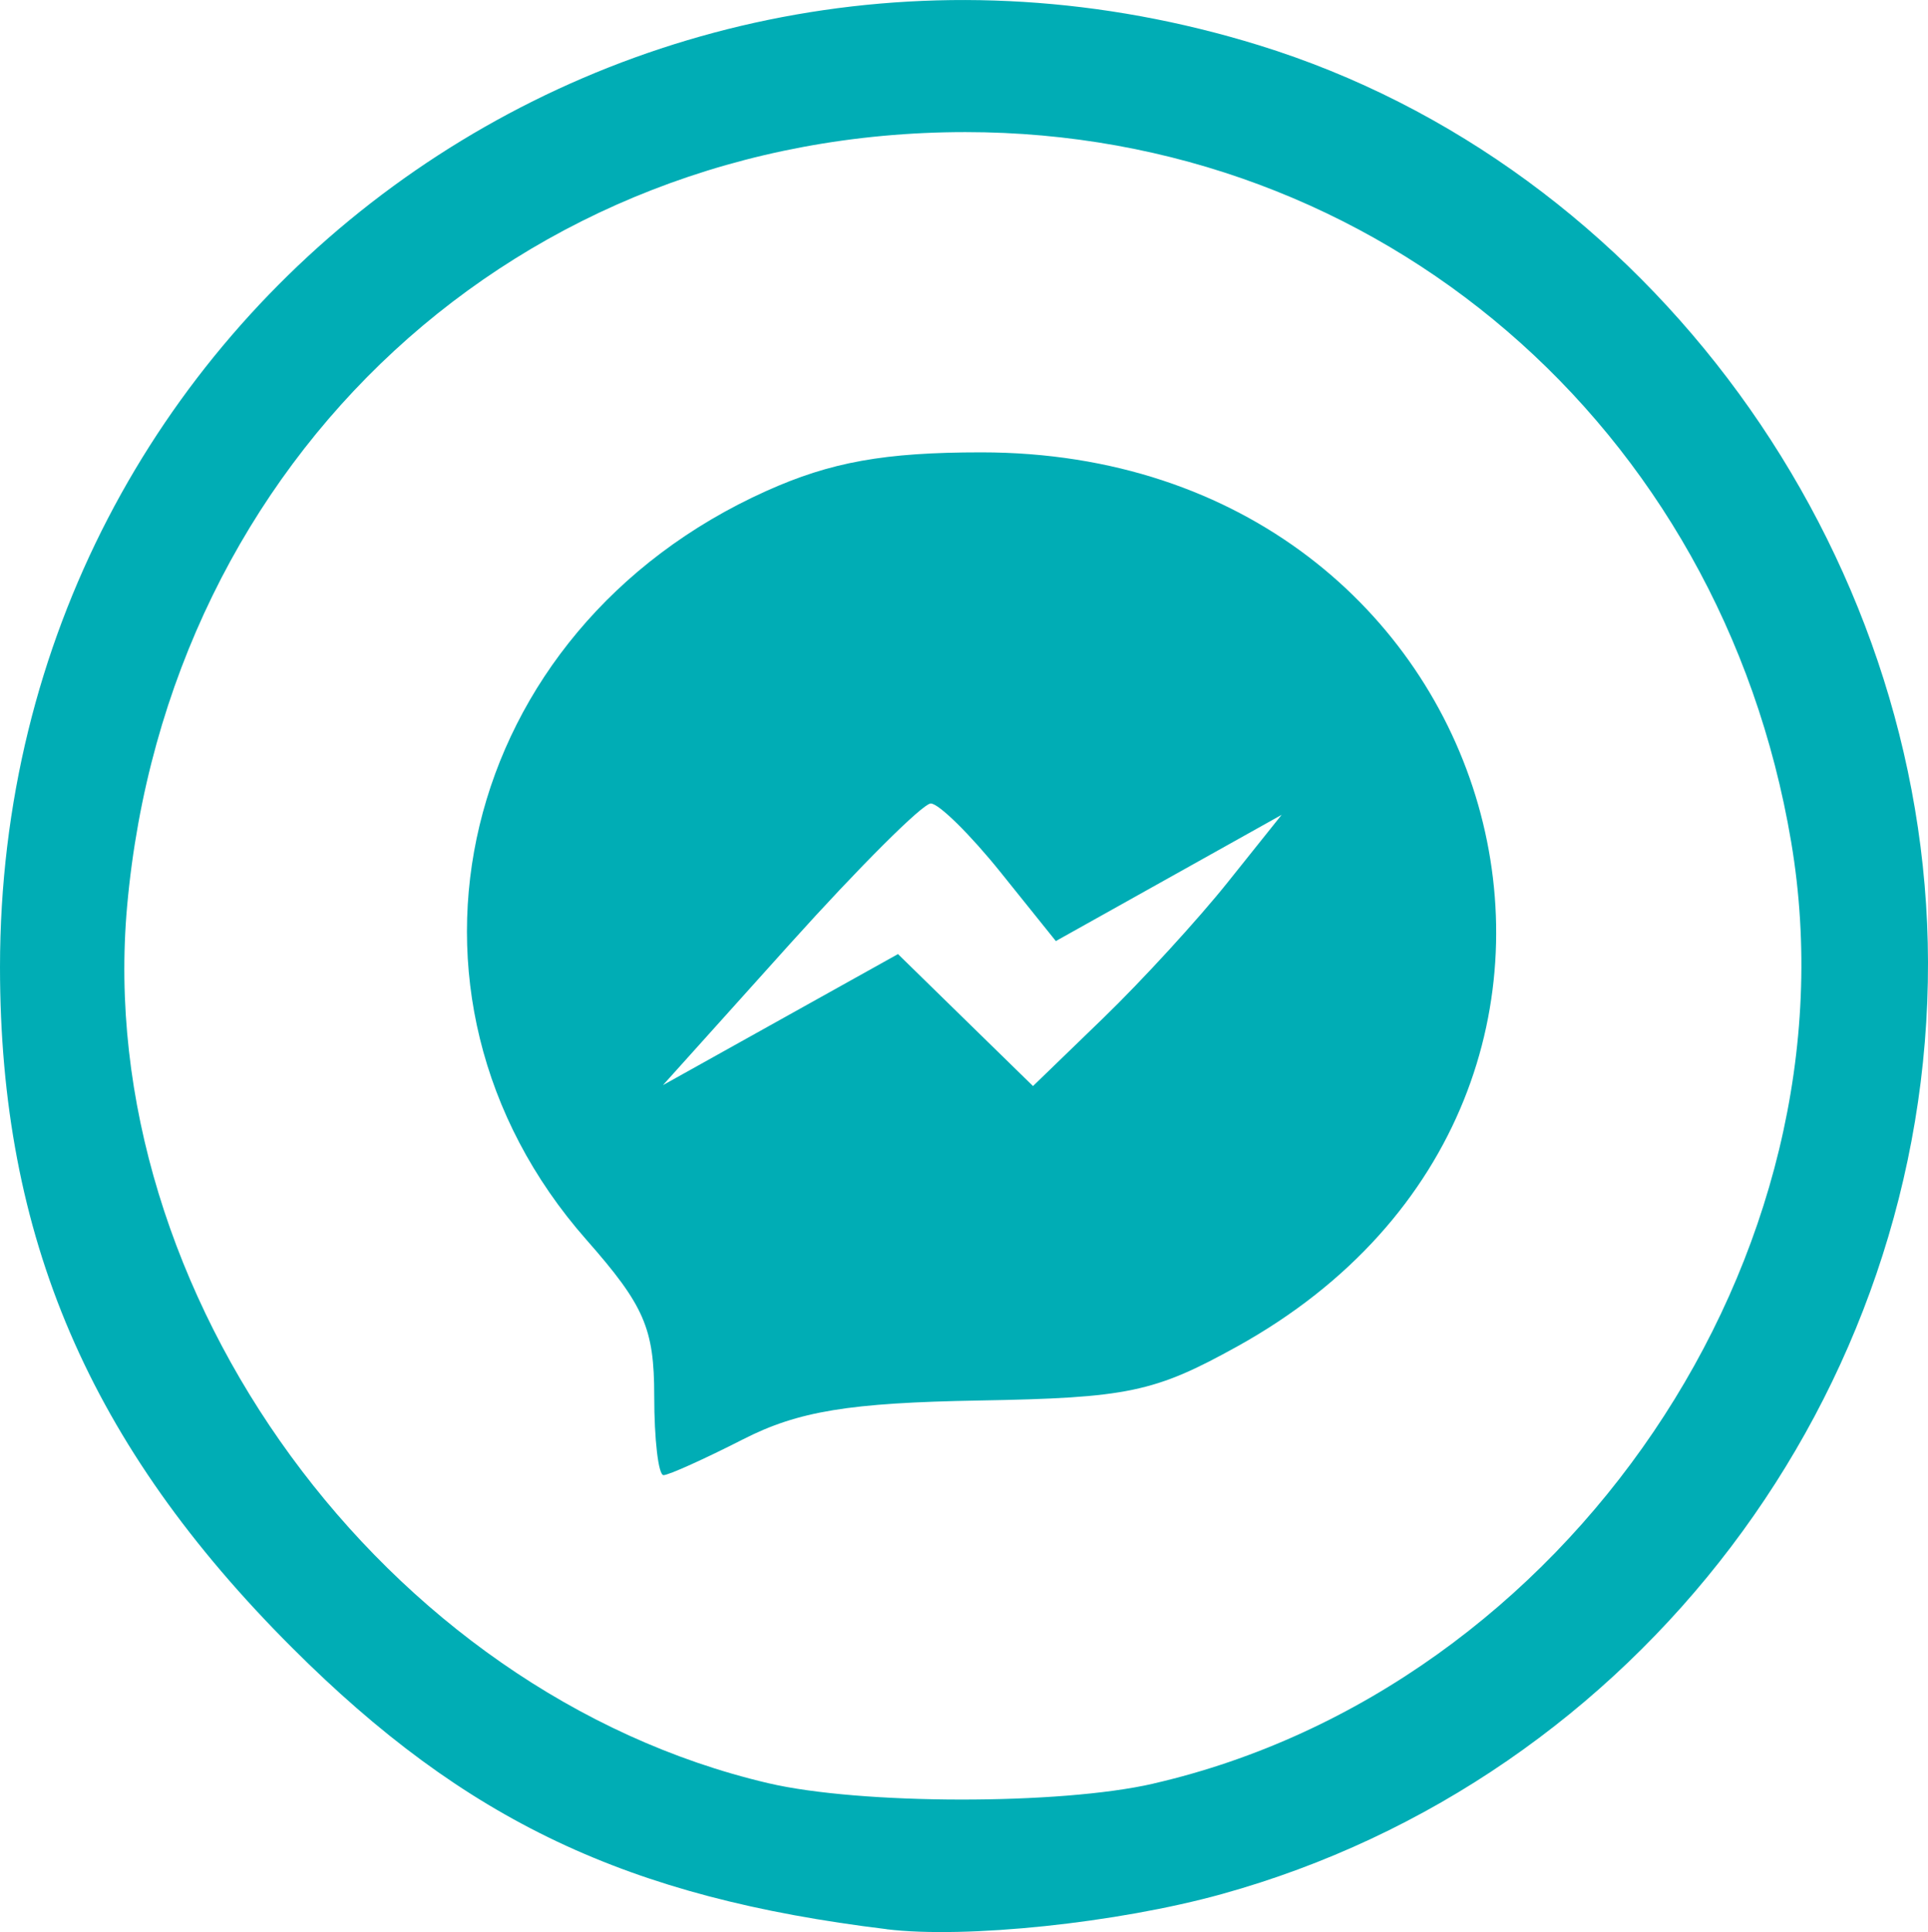 <?xml version="1.0" encoding="UTF-8" standalone="no"?>
<!-- Created with Inkscape (http://www.inkscape.org/) -->

<svg
   width="29.629mm"
   height="29.688mm"
   viewBox="0 0 29.629 29.688"
   version="1.1"
   id="svg5"
   xml:space="preserve"
   xmlns="http://www.w3.org/2000/svg"
   xmlns:svg="http://www.w3.org/2000/svg"><defs
     id="defs2" /><g
     id="layer1"
     transform="translate(-142.359,-207.512)"><path
       d="m 155.985,237.157 c -3.985,-0.485 -6.471,-1.662 -9.137,-4.325 -3.116,-3.114 -4.489,-6.312 -4.489,-10.458 0,-10.101 9.645,-17.163 19.346,-14.167 5.974,1.845 10.269,7.73 10.283,14.088 0.015,6.638 -4.47,12.555 -10.858,14.324 -1.599,0.443 -3.928,0.687 -5.146,0.539 z m 4.101,-2.238 c 6.357,-1.464 10.869,-8.128 9.799,-14.471 -1.077,-6.388 -6.335,-10.906 -12.69,-10.906 -6.848,0 -12.262,4.997 -12.882,11.89 -0.535,5.951 3.956,12.097 9.85,13.481 1.419,0.333 4.49,0.337 5.922,0.007 z m -7.673,-5.956 c 0,-1.039 -0.152,-1.389 -1.044,-2.402 -3.32,-3.772 -1.975,-9.371 2.764,-11.503 0.993,-0.447 1.818,-0.595 3.307,-0.595 8.114,0 10.936,9.862 3.931,13.74 -1.271,0.704 -1.681,0.79 -3.965,0.83 -1.997,0.035 -2.781,0.164 -3.627,0.596 -0.594,0.303 -1.145,0.551 -1.223,0.551 -0.079,0 -0.143,-0.547 -0.143,-1.216 z m 4.783,-5.776 1.038,1.014 1.081,-1.046 c 0.594,-0.575 1.454,-1.513 1.91,-2.084 l 0.83,-1.038 -1.735,0.97 -1.735,0.97 -0.849,-1.057 c -0.467,-0.581 -0.95,-1.057 -1.073,-1.057 -0.123,0 -1.1,0.974 -2.17,2.164 l -1.946,2.164 1.806,-1.007 1.806,-1.007 z"
       style="fill:#00adb5;fill-opacity:1;stroke-width:0.265"
       id="path431" /></g></svg>
